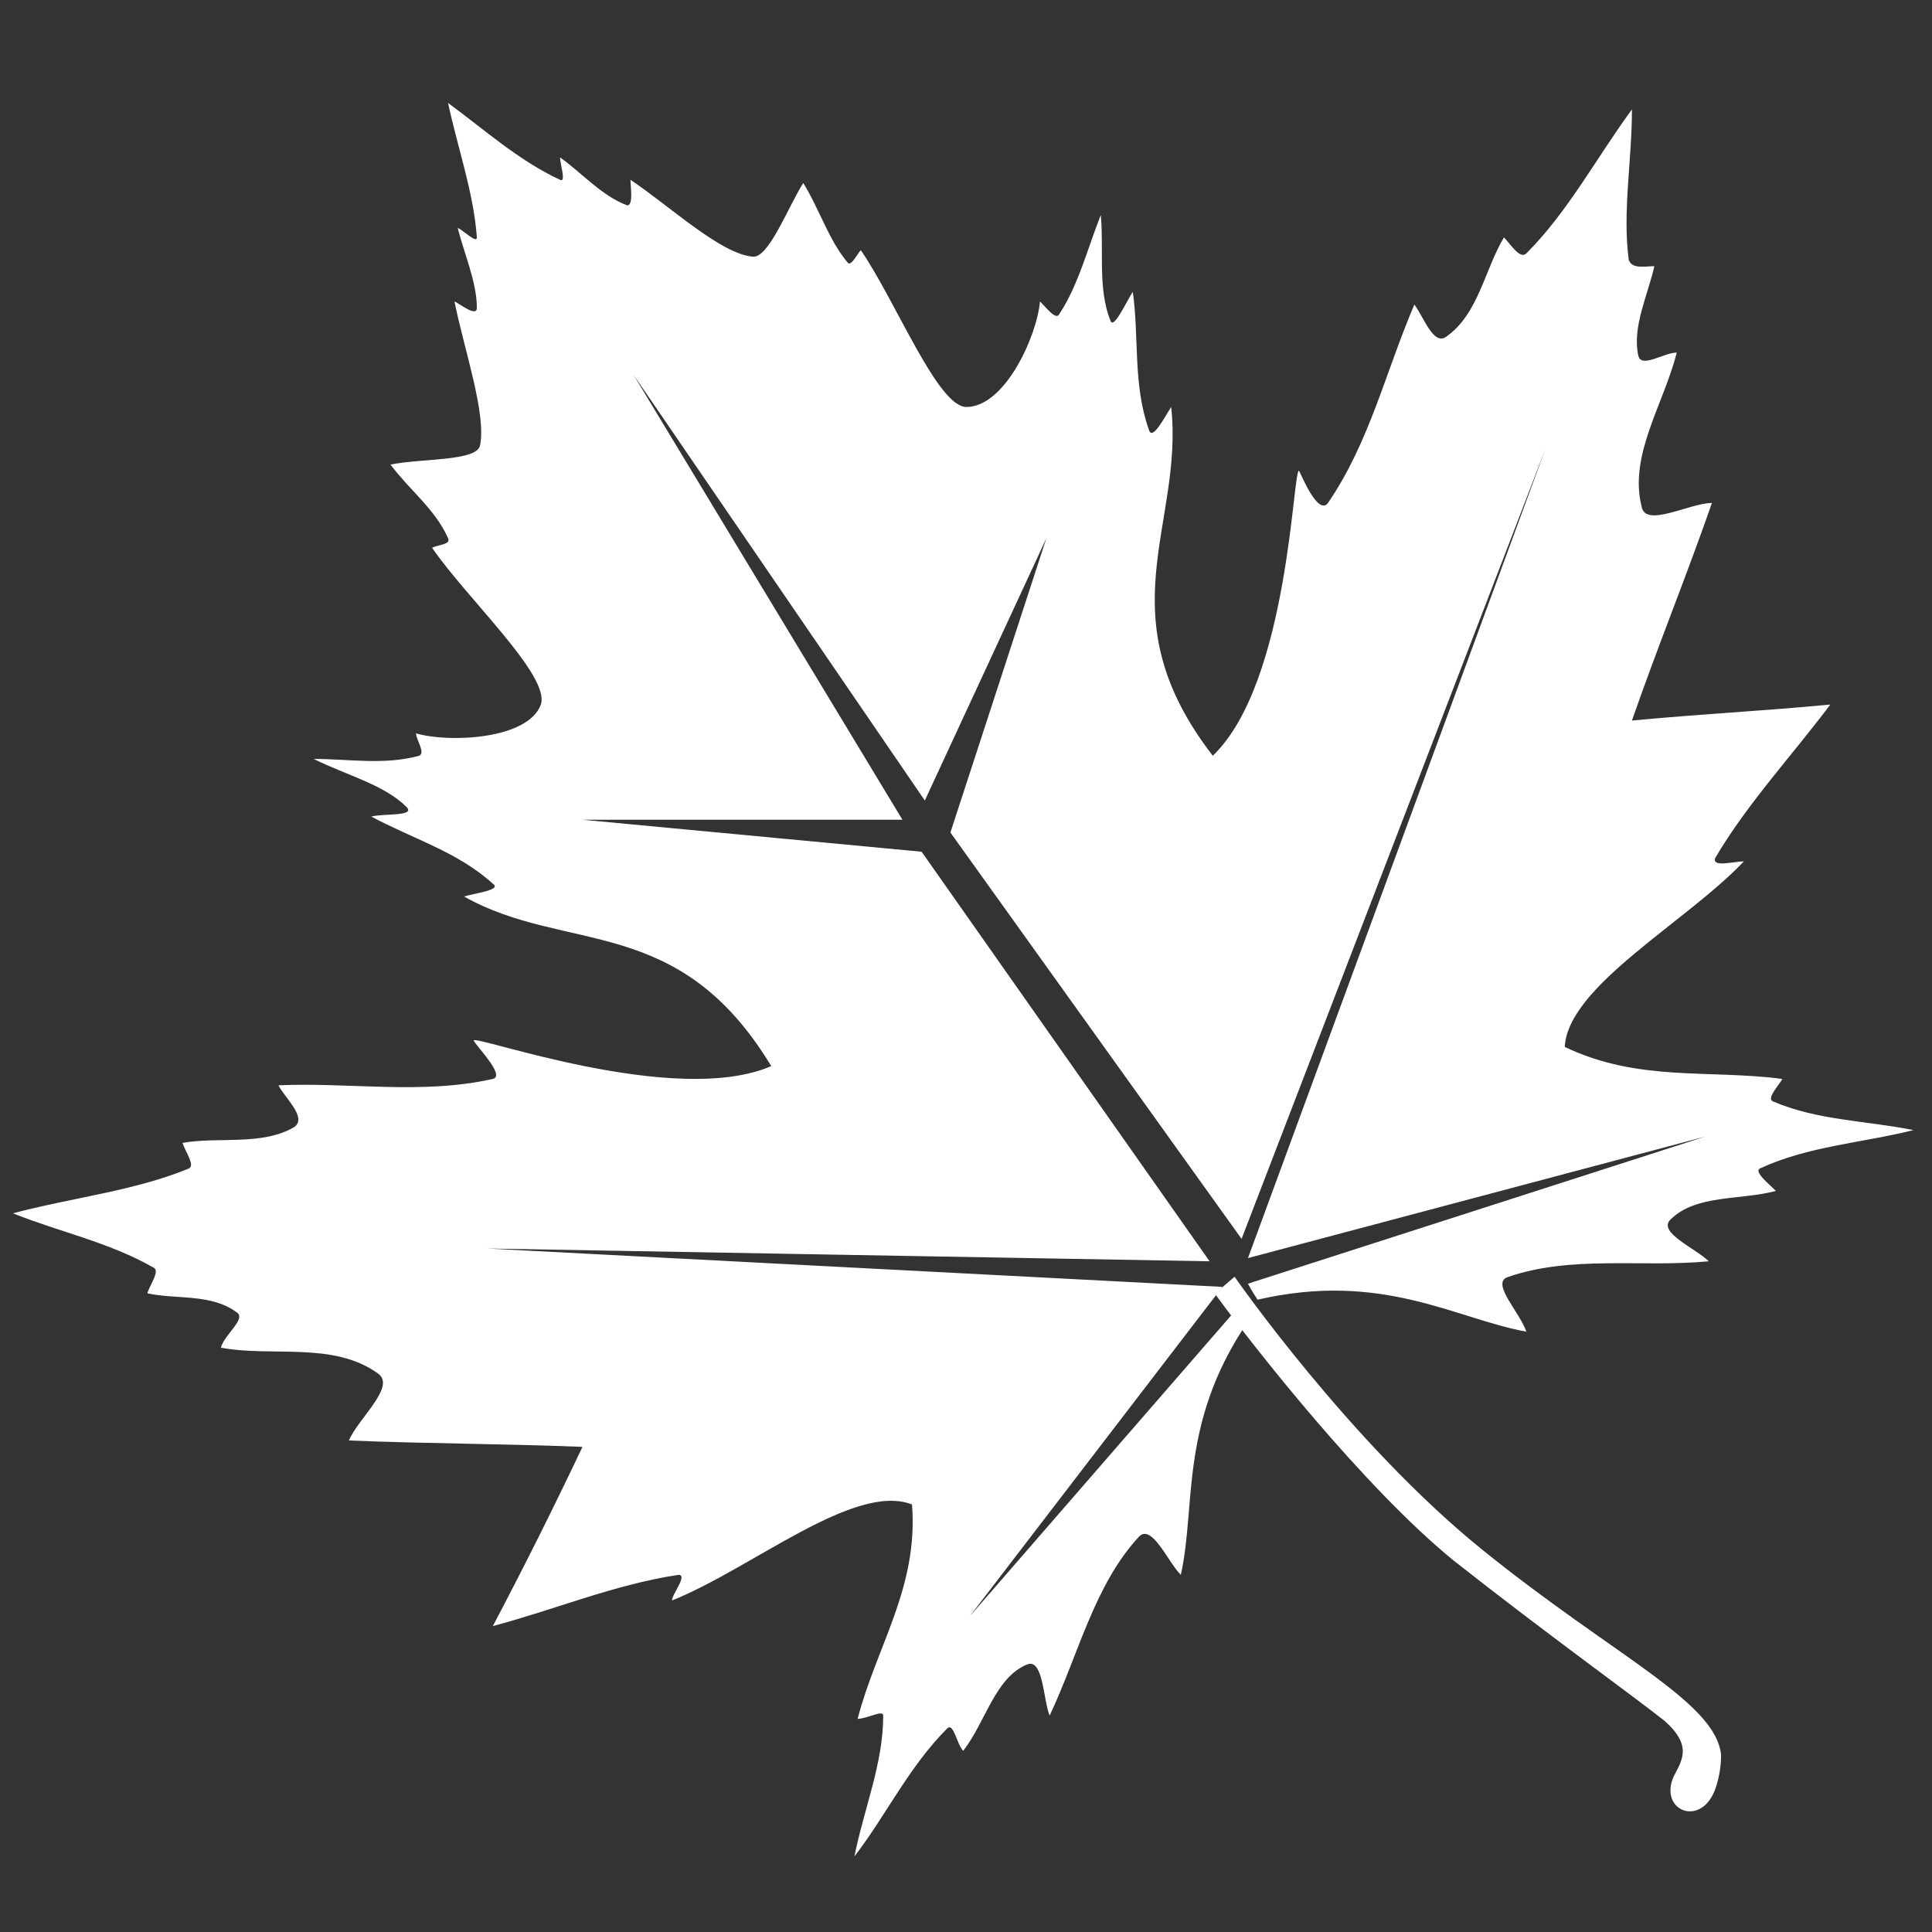 <svg xmlns="http://www.w3.org/2000/svg" xmlns:xlink="http://www.w3.org/1999/xlink" width="200" height="200" class="icon" p-id="2109" t="1627274983823" version="1.1" viewBox="0 0 1024 1024"><rect x="0" y="0" width="1024" height="1024" fill="#333333" stroke="none"/><defs><style type="text/css">@font-face{font-family:feedback-iconfont;src:url(//at.alicdn.com/t/font_1031158_1uhr8ri0pk5.eot?#iefix) format(&quot;embedded-opentype&quot;),url(//at.alicdn.com/t/font_1031158_1uhr8ri0pk5.woff2) format(&quot;woff2&quot;),url(//at.alicdn.com/t/font_1031158_1uhr8ri0pk5.woff) format(&quot;woff&quot;),url(//at.alicdn.com/t/font_1031158_1uhr8ri0pk5.ttf) format(&quot;truetype&quot;),url(//at.alicdn.com/t/font_1031158_1uhr8ri0pk5.svg#iconfont) format(&quot;svg&quot;)}</style></defs><path fill="#fff" d="M785.514 821.287c-70.055-56.64-131.167-144.582-131.167-144.582l-10.434 8.943c19.377 26.83 78.999 102.847 126.696 141.601 49.188 38.754 96.885 73.036 111.79 84.961 14.905 13.415 8.943 20.868 4.472 29.811-7.453 17.886 14.905 26.83 22.358 5.962 1.491-4.472 2.981-10.434 2.981-17.886-2.981-28.32-56.64-52.169-126.696-108.809z" p-id="2110"/><path fill="#fff" d="M666.539 688.859c66.14-15.263 105.146 10.175 142.456 16.959-3.392-10.175-18.655-25.439-10.175-28.83 33.918-11.871 71.228-5.088 106.842-8.48-6.784-6.784-27.134-15.263-20.351-22.047 13.567-13.567 37.31-10.175 55.965-15.263-3.392-3.392-11.871-10.175-8.48-11.871 25.439-11.871 54.269-13.567 81.403-20.351-25.439-5.088-50.877-5.088-74.62-15.263-3.392-1.696 3.392-8.48 5.088-11.871-39.006-5.088-76.316 1.696-115.321-16.959 1.696-32.222 64.444-66.14 94.97-98.362-5.088 0-16.959 3.392-15.263-1.696 16.959-28.83 40.702-54.269 61.052-81.403-35.614 3.392-69.532 5.088-105.146 8.48 13.567-39.006 28.83-76.316 42.398-115.321-11.871 0-35.614 13.567-37.31 1.696-6.784-27.134 11.871-54.269 18.655-81.403-6.784 0-18.655 8.48-20.351 1.696-3.392-15.263 5.088-32.222 8.48-47.485-5.088 0-11.871 1.696-13.567-3.392-3.392-25.439 1.696-52.573 1.696-79.707-18.655 25.439-33.918 54.269-55.965 76.316-3.392 3.392-8.48-5.088-11.871-8.48-10.175 16.959-13.567 40.702-30.526 52.573-6.784 5.088-11.871-10.175-16.959-16.959-15.263 35.614-23.743 72.924-45.789 105.146-5.088 6.784-13.567-13.567-15.263-16.959-3.392-3.392-5.088 111.93-45.789 150.935-57.661-74.62-15.263-122.105-22.047-184.853-3.392 5.088-10.175 18.655-11.871 11.871-8.48-23.743-5.088-49.181-8.48-72.924-3.392 5.088-10.175 20.351-11.871 15.263-6.784-16.959-3.392-37.31-5.088-55.965-6.784 16.959-11.871 37.31-22.047 52.573-1.696 3.392-6.784-3.392-10.175-6.784-1.696 18.655-18.655 55.965-39.006 55.965-15.263 0-37.31-55.965-55.965-83.099-1.696 1.696-5.088 8.48-6.784 6.784-10.175-11.871-15.263-28.83-23.743-42.398-8.48 13.567-18.655 40.702-27.134 39.006-16.959-1.696-44.093-27.134-64.444-40.702 0 3.392 1.696 13.567-1.696 13.567-13.567-5.088-23.743-16.959-35.614-25.439 0 3.392 3.392 13.567 0 11.871-22.047-10.175-40.702-27.134-59.357-40.702 5.088 23.743 13.567 47.485 15.263 71.228 0 3.392-6.784-3.392-10.175-5.088 3.392 13.567 10.175 28.83 10.175 42.398 0 5.088-8.48-1.696-11.871-3.392 5.088 25.439 16.959 59.357 13.567 76.316-1.696 8.48-30.526 6.784-47.485 10.175 10.175 13.567 23.743 23.743 30.526 39.006 1.696 3.392-5.088 3.392-8.48 5.088 18.655 27.134 62.748 67.836 57.661 83.099-6.784 18.655-49.181 20.351-66.14 15.263 0 3.392 5.088 10.175 1.696 11.871-18.655 5.088-37.31 1.696-55.965 1.696 16.959 8.48 37.31 13.567 49.181 25.439 5.088 5.088-11.871 3.392-18.655 5.088 22.047 11.871 45.789 18.655 64.444 35.614 5.088 3.392-10.175 5.088-15.263 6.784 54.269 30.526 113.625 8.48 162.807 89.883-50.877 22.047-157.719-16.959-157.719-13.567 1.696 3.392 16.959 18.655 10.175 20.351-37.31 8.48-76.316 1.696-113.625 3.392 3.392 6.784 15.263 16.959 8.48 22.047-16.959 10.175-40.702 5.088-59.357 8.48 1.696 5.088 6.784 11.871 3.392 13.567-28.83 11.871-61.052 15.263-93.275 23.743 25.439 10.175 50.877 15.263 74.62 28.83 3.392 1.696-1.696 8.48-3.392 13.567 15.263 3.392 33.918 0 47.485 10.175 5.088 3.392-6.784 11.871-8.48 18.655 27.134 5.088 59.357-3.392 83.099 13.567 10.175 6.784-10.175 23.743-15.263 35.614 40.702 1.696 81.403 1.696 123.801 3.392-15.263 32.222-30.526 62.748-47.485 94.97 32.222-8.48 64.444-22.047 98.362-27.134 5.088 0-3.392 10.175-3.392 13.567 42.398-16.959 96.666-62.748 127.193-50.877 3.392 44.093-18.655 74.62-28.83 113.625 5.088 0 13.567-5.088 13.567-1.696 0 25.439-10.175 49.181-15.263 74.62 16.959-22.047 28.83-47.485 49.181-67.836 3.392-3.392 5.088 8.48 8.48 11.871 11.871-15.263 16.959-39.006 33.918-45.789 8.48-3.392 8.48 18.655 11.871 27.134 15.263-32.222 23.743-69.532 47.485-94.97 6.784-6.784 15.263 13.567 22.047 20.351 8.48-37.31-1.696-83.099 39.006-139.064-1.696-1.696-3.392-5.088-5.088-6.784l-145.848 167.894 133.976-174.678-390.057-20.351 383.274 6.784-152.631-217.075-179.766-16.959h169.59l-142.456-235.73 154.327 225.555 64.444-139.064-50.877 156.023 154.327 215.38 161.111-418.888L661.451 666.812l242.514-64.444L661.451 680.38s1.696 3.392 5.088 8.48z" p-id="2111"/></svg>
